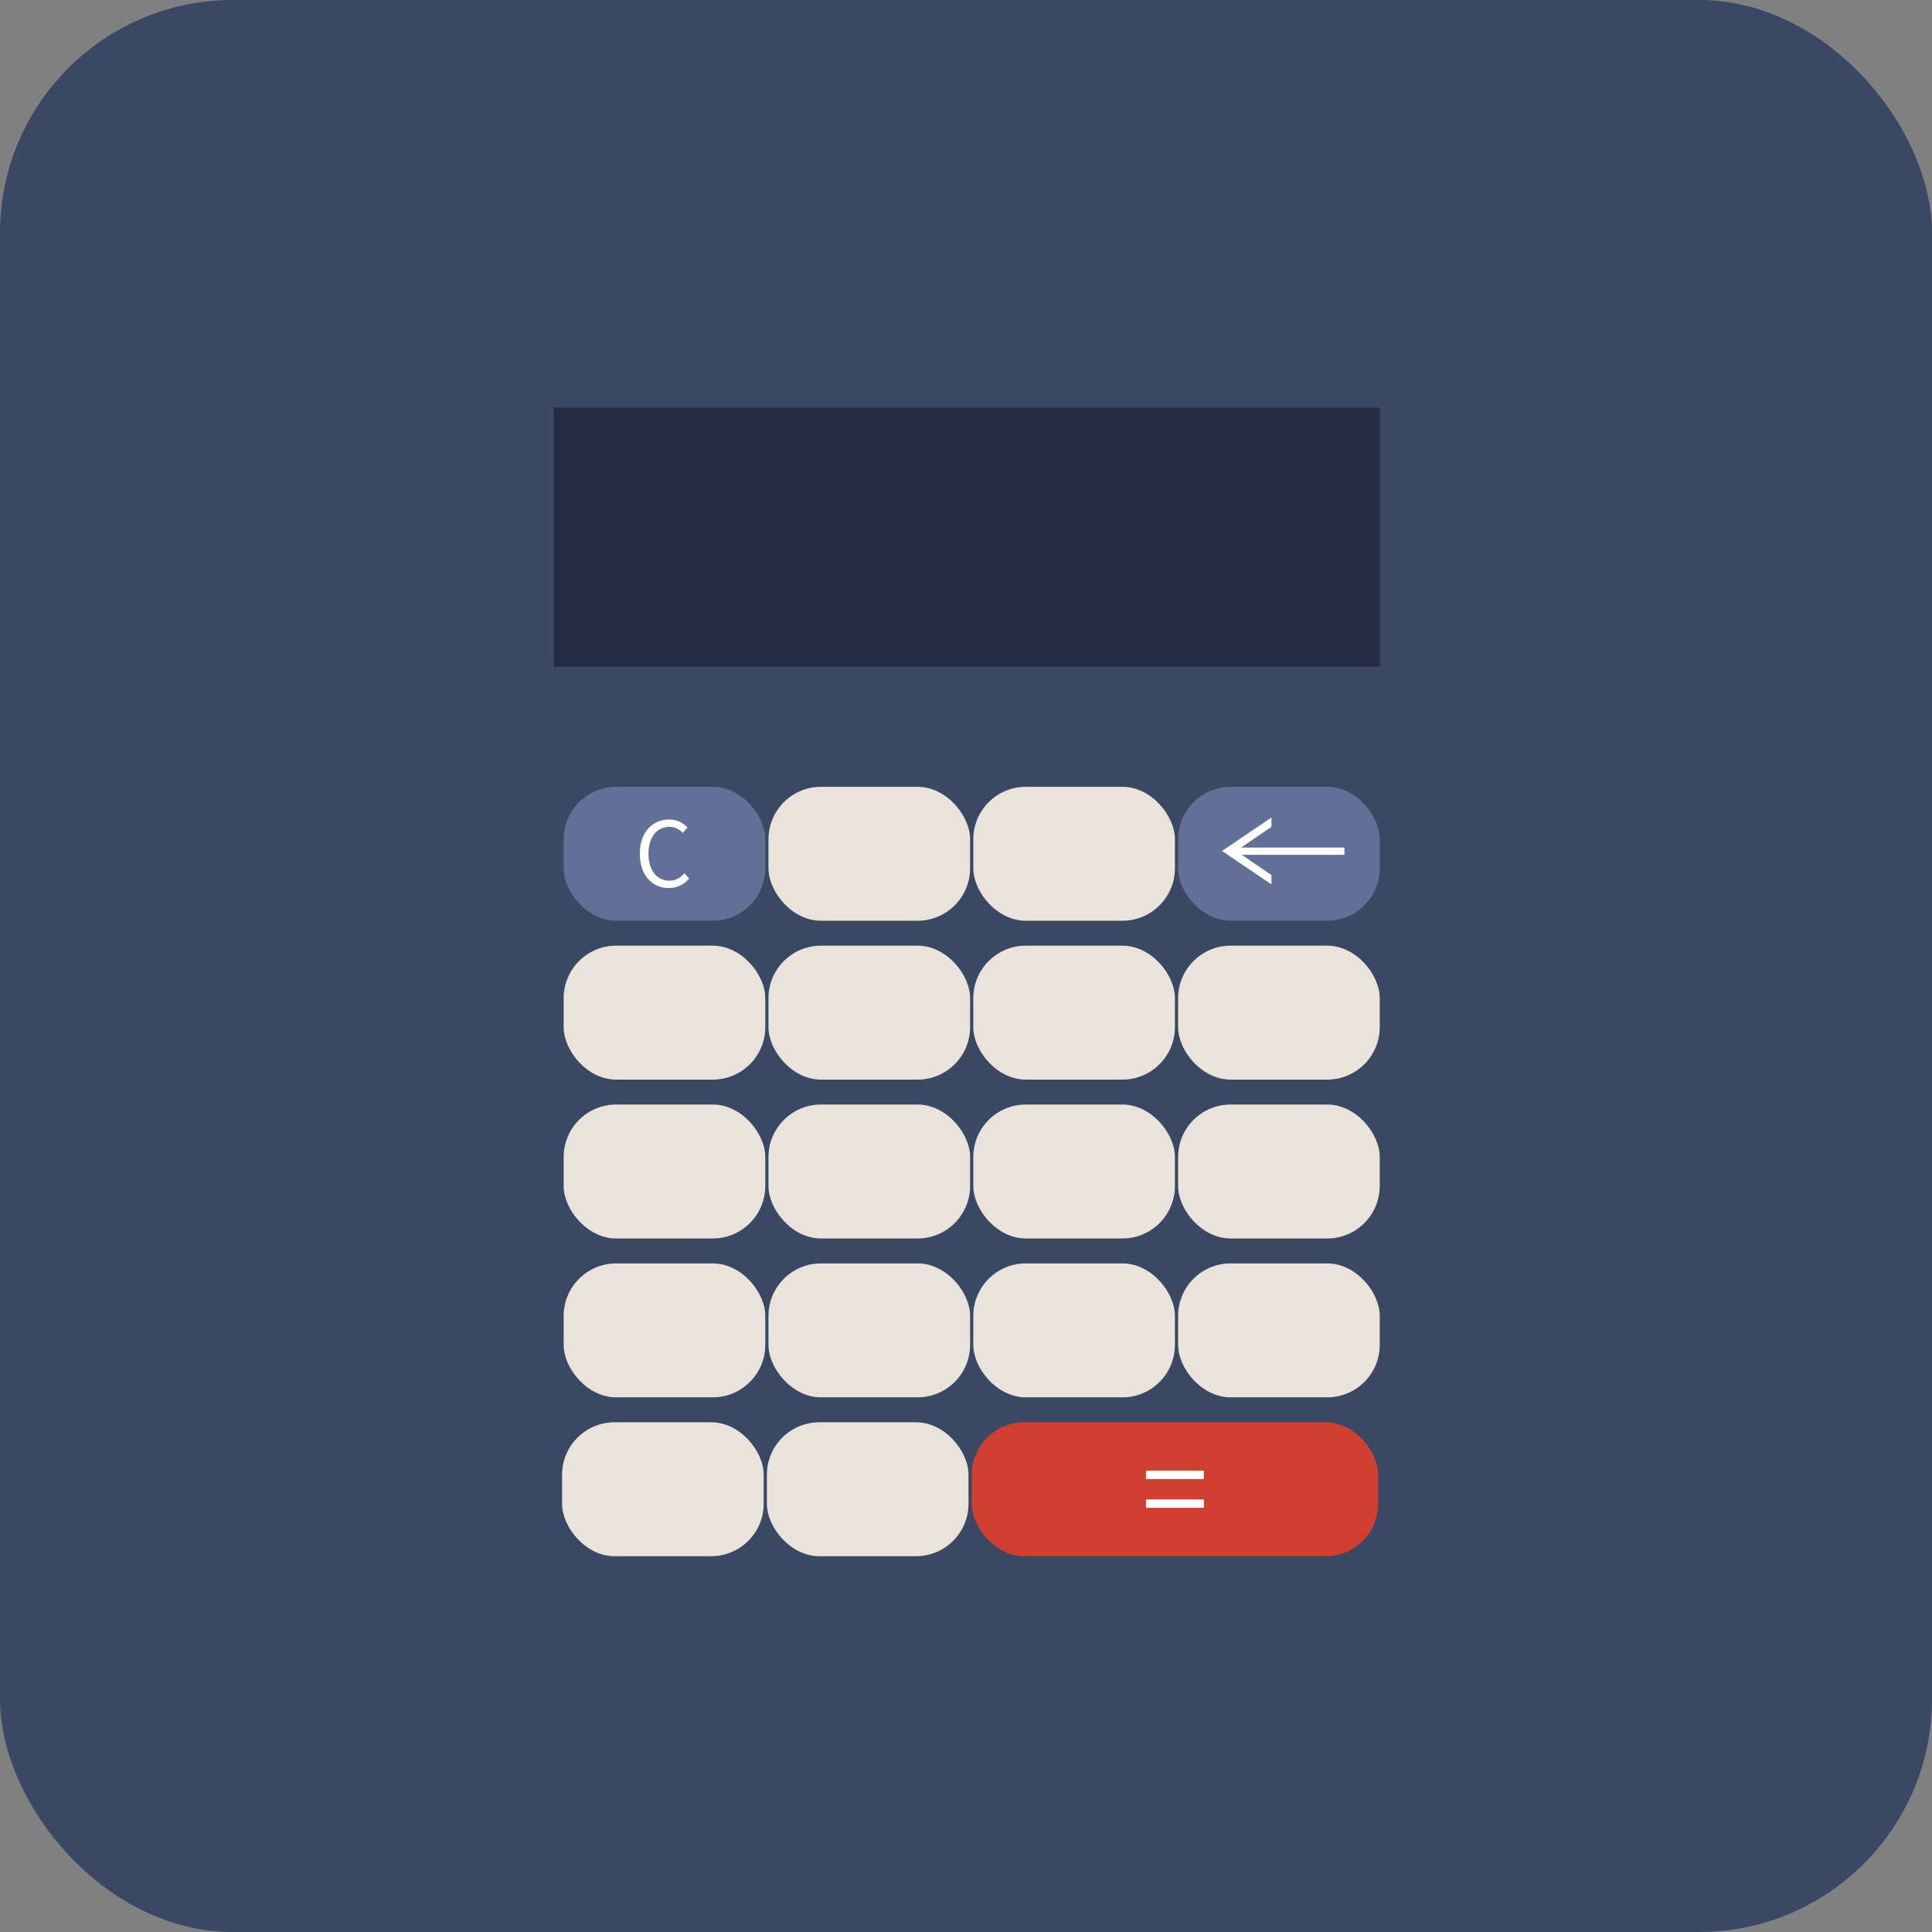 <?xml version="1.0" encoding="UTF-8" standalone="no"?>
<!-- Created with Inkscape (http://www.inkscape.org/) -->

<svg
   width="512"
   height="512"
   viewBox="0 0 512 512"
   version="1.1"
   id="svg1"
   inkscape:version="1.3.1 (91b66b0783, 2023-11-16)"
   sodipodi:docname="CalcIcon.svg"
   inkscape:export-filename="favicon.png"
   inkscape:export-xdpi="6"
   inkscape:export-ydpi="6"
   xmlns:inkscape="http://www.inkscape.org/namespaces/inkscape"
   xmlns:sodipodi="http://sodipodi.sourceforge.net/DTD/sodipodi-0.dtd"
   xmlns="http://www.w3.org/2000/svg"
   xmlns:svg="http://www.w3.org/2000/svg">
  <rect x="0" y="0" width="512" height="512" fill="#808080" stroke="none"/>
  <sodipodi:namedview
     id="namedview1"
     pagecolor="#505050"
     bordercolor="#eeeeee"
     borderopacity="1"
     inkscape:showpageshadow="0"
     inkscape:pageopacity="0"
     inkscape:pagecheckerboard="0"
     inkscape:deskcolor="#505050"
     inkscape:document-units="px"
     inkscape:zoom="1.1338568"
     inkscape:cx="184.7676"
     inkscape:cy="246.06282"
     inkscape:window-width="1350"
     inkscape:window-height="1040"
     inkscape:window-x="526"
     inkscape:window-y="28"
     inkscape:window-maximized="0"
     inkscape:current-layer="layer1" />
  <defs
     id="defs1">
    <inkscape:path-effect
       effect="fillet_chamfer"
       id="path-effect3"
       nodesatellites_param="F,0,0,1,0,1.5258789e-05,0,1 @ F,0,0,1,0,1.5258789e-05,0,1 @ F,0,0,1,0,1.5258789e-05,0,1 @ F,0,0,1,0,1.5258789e-05,0,1"
       is_visible="true"
       lpeversion="1"
       radius="0"
       unit="px"
       method="auto"
       mode="F"
       chamfer_steps="1"
       flexible="false"
       use_knot_distance="true"
       apply_no_radius="true"
       apply_with_radius="true"
       only_selected="false"
       hide_knots="false" />
  </defs>
  <g
     inkscape:label="Layer 1"
     inkscape:groupmode="layer"
     id="layer1">
    <rect
       style="fill:#3a4864;fill-opacity:1;stroke-width:7.559"
       id="rect1"
       width="512"
       height="512"
       x="0"
       y="0"
       ry="61.736" />
    <rect
       style="display:none;fill:#808080;fill-opacity:1;stroke-width:7.559"
       id="rect2"
       width="149.459"
       height="235.069"
       x="181.27"
       y="138.465"
       ry="8.819" />
    <rect
       style="fill:#232b43;fill-opacity:1;stroke-width:12.631"
       id="rect3"
       width="218.866"
       height="68.678"
       x="146.78"
       y="107.997"
       ry="5.526"
       rx="1.5258789e-05"
       sodipodi:type="rect" />
    <rect
       style="fill:#627097;fill-opacity:1;stroke-width:12.131"
       id="rect5"
       width="53.435"
       height="35.495"
       x="149.374"
       y="208.512"
       ry="13.919" />
    <rect
       style="fill:#eae3dc;fill-opacity:1;stroke-width:12.131"
       id="rect5-3"
       width="53.435"
       height="35.495"
       x="203.653"
       y="208.512"
       ry="13.919" />
    <rect
       style="fill:#eae3dc;fill-opacity:1;stroke-width:12.131"
       id="rect5-7"
       width="53.435"
       height="35.495"
       x="257.932"
       y="208.512"
       ry="13.919" />
    <rect
       style="display:inline;fill:#627097;fill-opacity:1;stroke-width:12.131"
       id="rect5-33"
       width="53.435"
       height="35.495"
       x="312.211"
       y="208.512"
       ry="13.919" />
    <rect
       style="fill:#eae3dc;fill-opacity:1;stroke-width:12.131"
       id="rect5-5"
       width="53.435"
       height="35.495"
       x="149.374"
       y="250.613"
       ry="13.919" />
    <rect
       style="fill:#eae3dc;fill-opacity:1;stroke-width:12.131"
       id="rect5-3-9"
       width="53.435"
       height="35.495"
       x="203.653"
       y="250.613"
       ry="13.919" />
    <rect
       style="fill:#eae3dc;fill-opacity:1;stroke-width:12.131"
       id="rect5-7-6"
       width="53.435"
       height="35.495"
       x="257.932"
       y="250.613"
       ry="13.919" />
    <rect
       style="display:inline;fill:#eae3dc;fill-opacity:1;stroke-width:12.131"
       id="rect5-33-7"
       width="53.435"
       height="35.495"
       x="312.211"
       y="250.613"
       ry="13.919" />
    <rect
       style="fill:#eae3dc;fill-opacity:1;stroke-width:12.131"
       id="rect5-53"
       width="53.435"
       height="35.495"
       x="149.374"
       y="292.714"
       ry="13.919" />
    <rect
       style="fill:#eae3dc;fill-opacity:1;stroke-width:12.131"
       id="rect5-3-4"
       width="53.435"
       height="35.495"
       x="203.653"
       y="292.714"
       ry="13.919" />
    <rect
       style="fill:#eae3dc;fill-opacity:1;stroke-width:12.131"
       id="rect5-7-1"
       width="53.435"
       height="35.495"
       x="257.932"
       y="292.714"
       ry="13.919" />
    <rect
       style="display:inline;fill:#eae3dc;fill-opacity:1;stroke-width:12.131"
       id="rect5-33-9"
       width="53.435"
       height="35.495"
       x="312.211"
       y="292.714"
       ry="13.919" />
    <rect
       style="fill:#eae3dc;fill-opacity:1;stroke-width:12.131"
       id="rect5-31"
       width="53.435"
       height="35.495"
       x="149.374"
       y="334.815"
       ry="13.919" />
    <rect
       style="fill:#eae3dc;fill-opacity:1;stroke-width:12.131"
       id="rect5-3-6"
       width="53.435"
       height="35.495"
       x="203.653"
       y="334.815"
       ry="13.919" />
    <rect
       style="fill:#eae3dc;fill-opacity:1;stroke-width:12.131"
       id="rect5-7-62"
       width="53.435"
       height="35.495"
       x="257.932"
       y="334.815"
       ry="13.919" />
    <rect
       style="display:inline;fill:#eae3dc;fill-opacity:1;stroke-width:12.131"
       id="rect5-33-96"
       width="53.435"
       height="35.495"
       x="312.211"
       y="334.815"
       ry="13.919" />
    <rect
       style="fill:#eae3dc;fill-opacity:1;stroke-width:12.131"
       id="rect5-1"
       width="53.435"
       height="35.495"
       x="148.952"
       y="376.916"
       ry="13.919" />
    <rect
       style="fill:#eae3dc;fill-opacity:1;stroke-width:12.131"
       id="rect5-3-3"
       width="53.435"
       height="35.495"
       x="203.231"
       y="376.916"
       ry="13.919" />
    <rect
       style="fill:#d03f2f;fill-opacity:1;stroke-width:17.223"
       id="rect5-7-7"
       width="107.714"
       height="35.495"
       x="257.51"
       y="376.916"
       ry="13.919" />
    <path
       d="m 303.703,391.954 h 15.328 v -2.21 h -15.328 z m 0,7.628 h 15.328 v -2.21 h -15.328 z"
       id="text5"
       style="font-size:21.333px;line-height:0.65;font-family:Hasklig;-inkscape-font-specification:Hasklig;fill:#ffffff;stroke-width:12.631"
       aria-label="=" />
    <path
       d="m 177.201,235.349 c 2.326,0 4.037,-0.936 5.427,-2.54 l -1.257,-1.363 c -1.123,1.257 -2.353,1.952 -3.957,1.952 -3.369,0 -5.561,-2.78 -5.561,-7.192 0,-4.358 2.192,-7.085 5.561,-7.085 1.47,0 2.62,0.642 3.529,1.604 l 1.257,-1.417 c -1.016,-1.123 -2.7,-2.139 -4.786,-2.139 -4.572,0 -7.86,3.449 -7.86,9.09 0,5.721 3.315,9.09 7.646,9.09 z"
       id="text6"
       style="font-size:16px;line-height:0.65;font-family:Hasklig;-inkscape-font-specification:Hasklig;fill:#ffffff;fill-opacity:1;stroke-width:12.631"
       aria-label="C" />
    <path
       d="m 323.848,225.511 13.1,8.858 v -2.464 l -7.86,-5.365 h 27.198 v -1.934 h -27.386 l 8.047,-5.49 v -2.464 z"
       id="text7"
       style="font-size:18.667px;line-height:0.65;font-family:Hasklig;-inkscape-font-specification:Hasklig;fill:#ffffff;fill-opacity:1;stroke-width:12.631"
       aria-label="&lt;-&#10;" />
  </g>
</svg>

